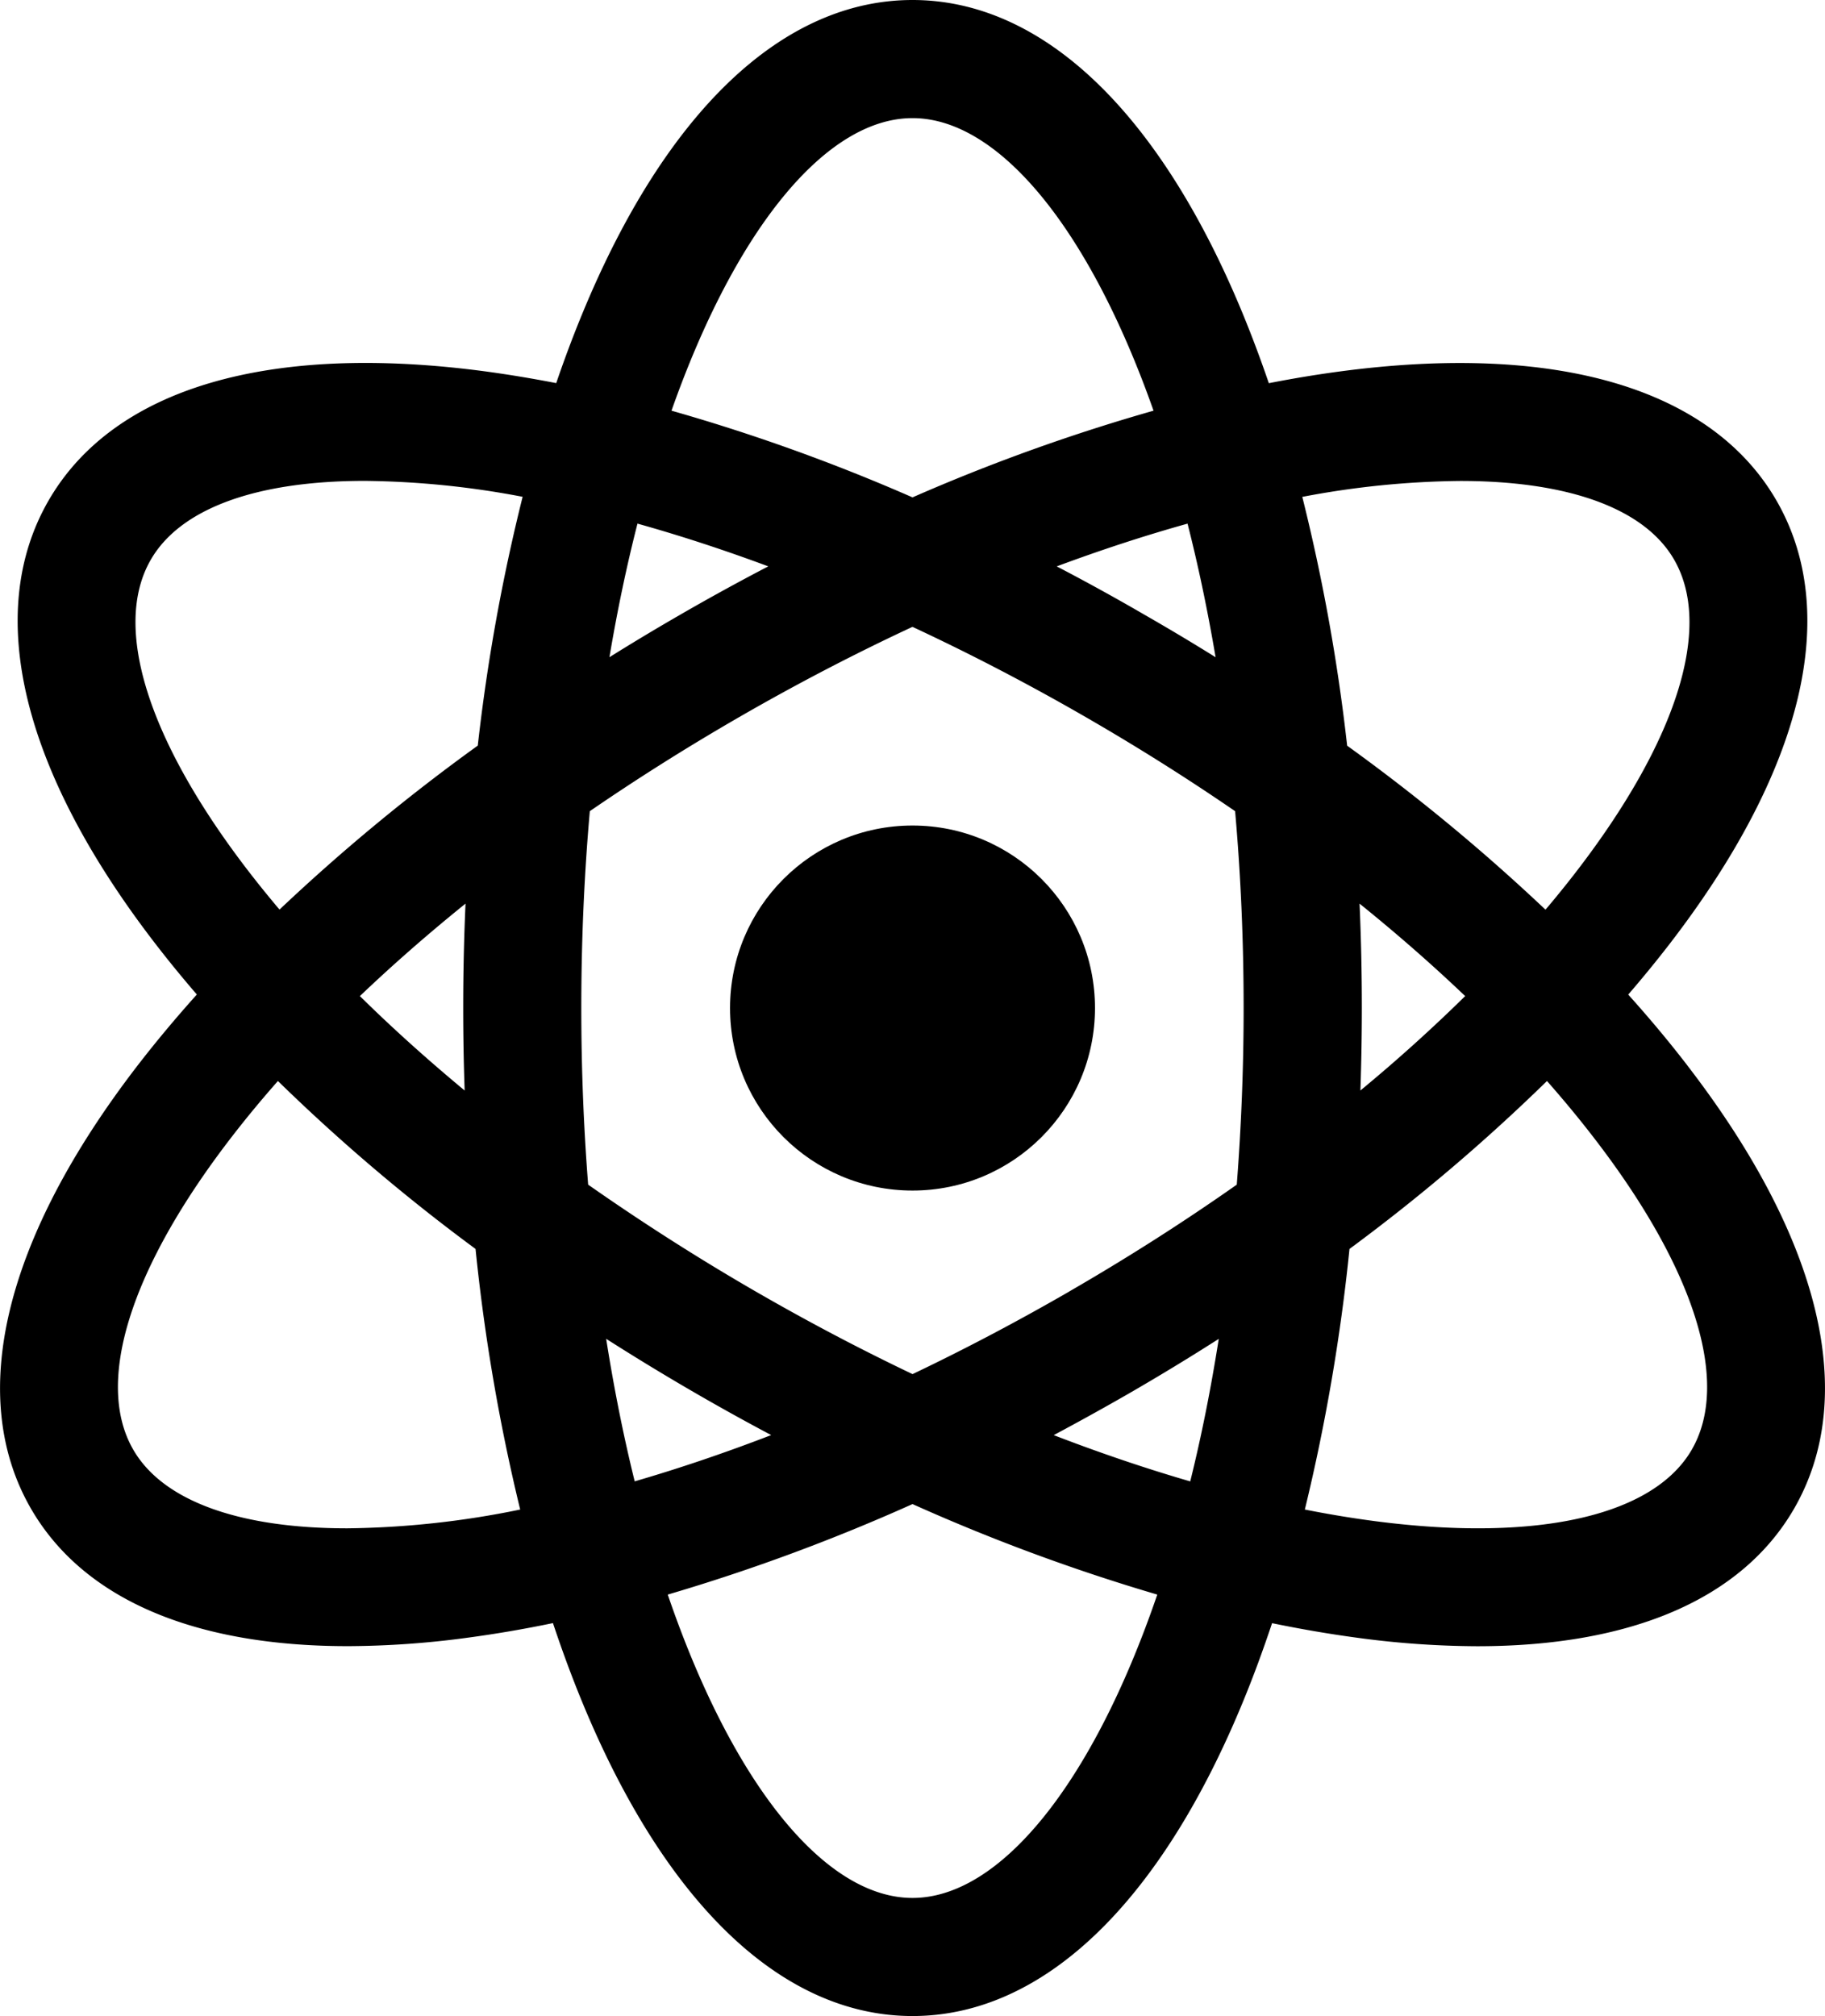 <svg id="atom" xmlns="http://www.w3.org/2000/svg" width="73.251" height="80.901" viewBox="0 0 73.251 80.901">
  <path id="Path_64" data-name="Path 64" d="M91.922,42.737q-1.091-1.415-2.361-2.826.87-1.009,1.652-2.021c5.375-6.969,6.9-13.291,4.3-17.8s-8.841-6.35-17.565-5.179q-1.379.185-2.812.466-.487-1.423-1.032-2.752C70.754,4.483,66.041,0,60.834,0s-9.92,4.483-13.268,12.622q-.546,1.326-1.032,2.752-1.431-.278-2.812-.466c-8.723-1.17-14.961.669-17.565,5.179s-1.078,10.832,4.3,17.8q.78,1.011,1.652,2.021-1.266,1.41-2.361,2.826c-5.375,6.969-6.9,13.291-4.3,17.8,2.092,3.624,6.529,5.523,12.717,5.523a36.569,36.569,0,0,0,4.848-.344q1.656-.222,3.389-.581c.363,1.088.75,2.138,1.164,3.143C50.914,76.418,55.626,80.9,60.834,80.9s9.92-4.483,13.268-12.622c.413-1,.8-2.055,1.164-3.143q1.729.357,3.389.581a36.568,36.568,0,0,0,4.848.344c6.188,0,10.625-1.9,12.717-5.523,2.6-4.51,1.078-10.832-4.3-17.8ZM82.82,19.3c4.333,0,7.4,1.1,8.585,3.161,1.557,2.7.119,7.266-3.945,12.536q-.581.753-1.22,1.507a77.729,77.729,0,0,0-7.961-6.581,76,76,0,0,0-1.8-9.984A35.313,35.313,0,0,1,82.82,19.3ZM67.126,51.826c-2.131,1.23-4.234,2.334-6.291,3.315-2.059-.982-4.162-2.084-6.294-3.315-2.352-1.358-4.6-2.8-6.726-4.288-.178-2.267-.275-4.633-.275-7.087,0-2.749.121-5.388.342-7.9,1.894-1.3,3.883-2.555,5.95-3.749,2.376-1.372,4.718-2.585,7-3.647,2.283,1.063,4.624,2.275,7,3.647,2.068,1.194,4.057,2.449,5.95,3.749.222,2.513.342,5.152.342,7.9,0,2.454-.1,4.82-.275,7.087-2.123,1.493-4.374,2.93-6.726,4.288Zm6,1.9c-.318,2.018-.7,3.929-1.145,5.72-1.758-.511-3.59-1.129-5.479-1.857q1.5-.8,2.992-1.656,1.857-1.072,3.633-2.207ZM55.162,57.587c-1.89.728-3.721,1.346-5.479,1.857-.442-1.791-.827-3.7-1.145-5.72q1.775,1.133,3.633,2.207Q53.661,56.792,55.162,57.587ZM42.858,43.76c-1.5-1.244-2.908-2.51-4.205-3.789q1.973-1.881,4.24-3.711Q42.8,38.335,42.8,40.45,42.8,42.116,42.858,43.76Zm5.811-17.387q.478-2.833,1.126-5.361c1.684.471,3.439,1.042,5.25,1.715q-1.8.937-3.583,1.968-1.421.82-2.794,1.678Zm17.953-3.645c1.811-.673,3.566-1.245,5.251-1.715q.644,2.523,1.126,5.361Q71.625,25.517,70.2,24.7,68.42,23.665,66.622,22.728ZM78.776,36.26q2.261,1.824,4.24,3.711c-1.3,1.279-2.7,2.546-4.205,3.789q.057-1.643.058-3.309,0-2.114-.092-4.191ZM60.834,4.74c3.429,0,7.071,4.362,9.674,11.74a75.912,75.912,0,0,0-9.674,3.479A75.936,75.936,0,0,0,51.16,16.48C53.763,9.1,57.405,4.74,60.834,4.74ZM30.262,22.458c1.19-2.061,4.251-3.161,8.585-3.161a35.3,35.3,0,0,1,6.338.639,75.978,75.978,0,0,0-1.8,9.984A77.729,77.729,0,0,0,35.427,36.5q-.637-.753-1.22-1.507C30.143,29.724,28.7,25.155,30.262,22.458Zm7.877,38.871c-4.333,0-7.4-1.1-8.585-3.161C28,55.471,29.435,50.9,33.5,45.632q.869-1.127,1.863-2.253a75.574,75.574,0,0,0,7.932,6.739,77.327,77.327,0,0,0,1.792,10.457A36.141,36.141,0,0,1,38.139,61.329ZM60.834,76.161c-3.5,0-7.212-4.533-9.824-12.173a77.355,77.355,0,0,0,9.824-3.632,77.355,77.355,0,0,0,9.824,3.632C68.045,71.627,64.329,76.161,60.834,76.161Zm31.28-17.992c-1.753,3.037-7.57,3.985-15.533,2.406a77.3,77.3,0,0,0,1.792-10.457A75.542,75.542,0,0,0,86.3,43.379q.993,1.126,1.863,2.253C92.233,50.9,93.671,55.471,92.114,58.168Z" transform="translate(-24.208 0)"/>
  <circle id="Ellipse_4" data-name="Ellipse 4" cx="7.324" cy="7.324" r="7.324" transform="translate(29.302 33.127)"/>
</svg>
